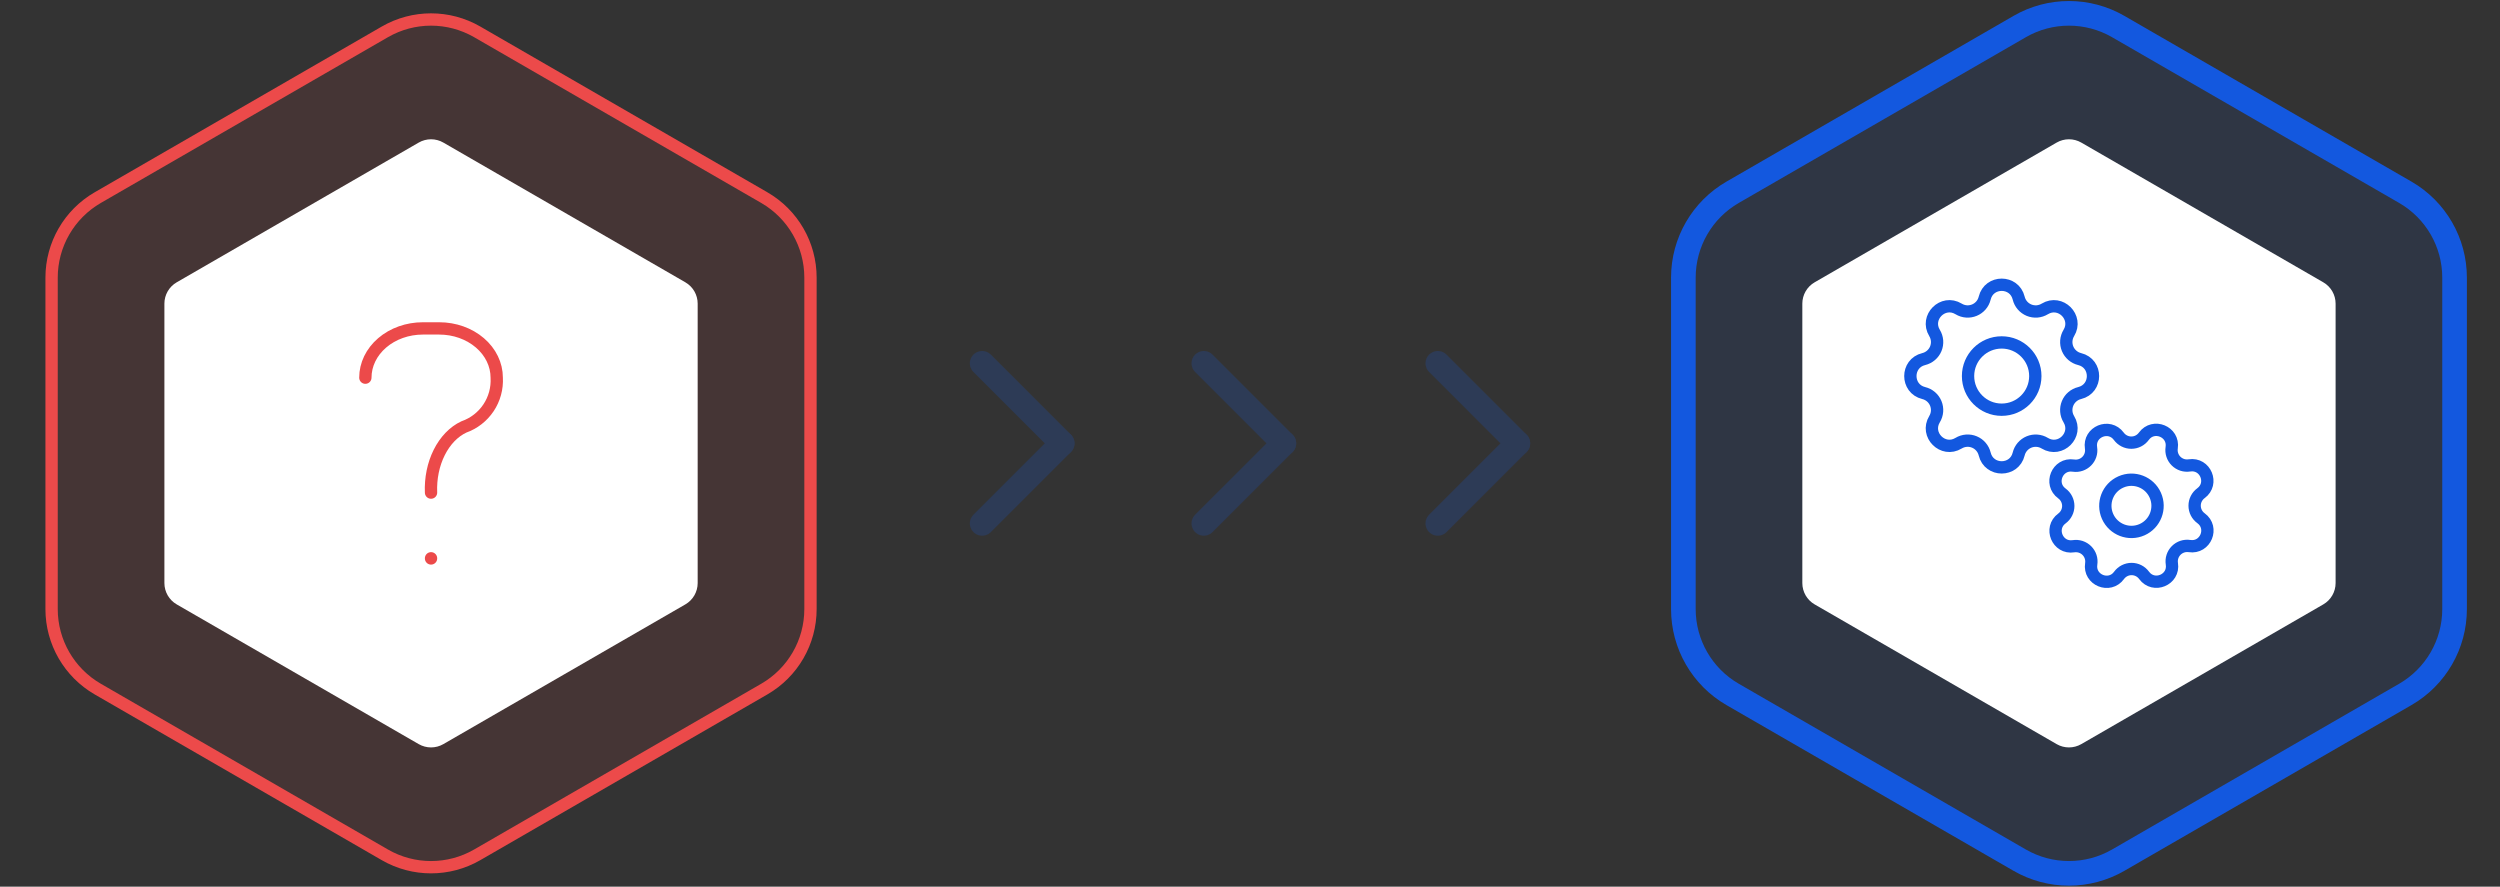 <svg width="203" height="72" viewBox="0 0 203 72" fill="none" xmlns="http://www.w3.org/2000/svg">
<rect x="0" y="0" width="203" height="72" fill="#333333" stroke="none"/>
<g opacity="0.2">
<path d="M79.75 42.5L86.25 36" stroke="#1358DF" stroke-width="2" stroke-linecap="round" stroke-linejoin="round"/>
<path d="M79.75 29.5L86.25 36" stroke="#1358DF" stroke-width="2" stroke-linecap="round" stroke-linejoin="round"/>
<path d="M97.75 42.5L104.25 36" stroke="#1358DF" stroke-width="2" stroke-linecap="round" stroke-linejoin="round"/>
<path d="M97.75 29.5L104.25 36" stroke="#1358DF" stroke-width="2" stroke-linecap="round" stroke-linejoin="round"/>
<path d="M116.75 42.5L123.25 36" stroke="#1358DF" stroke-width="2" stroke-linecap="round" stroke-linejoin="round"/>
<path d="M116.75 29.5L123.25 36" stroke="#1358DF" stroke-width="2" stroke-linecap="round" stroke-linejoin="round"/>
</g>
<path d="M172 2.155C169.525 0.726 166.475 0.726 164 2.155L140.689 15.613C138.214 17.042 136.689 19.683 136.689 22.541V49.459C136.689 52.317 138.214 54.958 140.689 56.387L164 69.845C166.475 71.274 169.525 71.274 172 69.845L195.311 56.387C197.786 54.958 199.311 52.317 199.311 49.459V22.541C199.311 19.683 197.786 17.042 195.311 15.613L172 2.155Z" fill="#1358DF" fill-opacity="0.1" stroke="#1358DF" stroke-width="2"/>
<path d="M38.75 2.588C36.429 1.248 33.571 1.248 31.25 2.588L7.939 16.046C5.619 17.386 4.189 19.862 4.189 22.541V49.459C4.189 52.138 5.619 54.614 7.939 55.954L31.25 69.412C33.571 70.752 36.429 70.752 38.75 69.412L62.061 55.954C64.381 54.614 65.811 52.138 65.811 49.459V22.541C65.811 19.862 64.381 17.386 62.061 16.046L38.75 2.588Z" fill="#EC4A4A" fill-opacity="0.1" stroke="#EC4A4A"/>
<path d="M167 11.577C167.619 11.22 168.381 11.22 169 11.577L188.651 22.923C189.269 23.28 189.651 23.94 189.651 24.655V47.345C189.651 48.06 189.269 48.72 188.651 49.077L169 60.423C168.381 60.78 167.619 60.78 167 60.423L147.349 49.077C146.731 48.72 146.349 48.06 146.349 47.345V24.655C146.349 23.94 146.731 23.28 147.349 22.923L167 11.577Z" fill="white"/>
<path d="M34 11.577C34.619 11.22 35.381 11.22 36 11.577L55.651 22.923C56.269 23.28 56.651 23.94 56.651 24.655V47.345C56.651 48.06 56.269 48.72 55.651 49.077L36 60.423C35.381 60.78 34.619 60.78 34 60.423L14.349 49.077C13.731 48.72 13.349 48.06 13.349 47.345V24.655C13.349 23.94 13.731 23.28 14.349 22.923L34 11.577Z" fill="white"/>
<path d="M29.667 30.667C29.667 29.606 30.159 28.589 31.034 27.839C31.909 27.088 33.096 26.667 34.334 26.667H35.667C36.905 26.667 38.092 27.088 38.967 27.839C39.842 28.589 40.334 29.606 40.334 30.667C40.383 31.533 40.149 32.391 39.668 33.112C39.187 33.834 38.485 34.379 37.667 34.667C36.849 35.05 36.147 35.778 35.666 36.74C35.185 37.702 34.951 38.846 35 40" stroke="#EC4A4A" stroke-linecap="round" stroke-linejoin="round"/>
<path d="M35 45.333V45.346" stroke="#EC4A4A" stroke-linecap="round" stroke-linejoin="round"/>
<path d="M161.157 24.207C161.508 22.76 163.566 22.76 163.917 24.207C163.969 24.424 164.073 24.626 164.218 24.796C164.363 24.966 164.547 25.099 164.753 25.185C164.96 25.27 165.184 25.306 165.407 25.289C165.63 25.271 165.845 25.202 166.036 25.085C167.308 24.311 168.763 25.766 167.989 27.038C167.873 27.229 167.803 27.444 167.786 27.667C167.769 27.89 167.804 28.114 167.89 28.32C167.975 28.526 168.108 28.71 168.278 28.855C168.448 29.001 168.649 29.104 168.866 29.157C170.313 29.508 170.313 31.566 168.866 31.917C168.649 31.969 168.447 32.072 168.277 32.218C168.107 32.363 167.974 32.547 167.889 32.753C167.803 32.96 167.767 33.184 167.785 33.407C167.802 33.63 167.872 33.846 167.988 34.036C168.763 35.308 167.308 36.763 166.036 35.989C165.845 35.873 165.629 35.803 165.406 35.786C165.184 35.769 164.96 35.804 164.753 35.89C164.547 35.975 164.364 36.108 164.218 36.278C164.073 36.448 163.969 36.649 163.917 36.866C163.566 38.313 161.508 38.313 161.157 36.866C161.104 36.649 161.001 36.447 160.855 36.277C160.71 36.107 160.527 35.974 160.32 35.889C160.113 35.803 159.89 35.767 159.667 35.785C159.444 35.802 159.228 35.872 159.037 35.988C157.766 36.763 156.31 35.308 157.084 34.036C157.201 33.845 157.27 33.629 157.288 33.406C157.305 33.184 157.269 32.96 157.184 32.753C157.098 32.547 156.965 32.364 156.796 32.218C156.626 32.073 156.424 31.97 156.207 31.917C154.76 31.566 154.76 29.508 156.207 29.157C156.424 29.104 156.626 29.001 156.796 28.855C156.966 28.71 157.099 28.527 157.185 28.32C157.27 28.113 157.306 27.89 157.289 27.667C157.271 27.444 157.202 27.228 157.085 27.037C156.311 25.766 157.766 24.31 159.038 25.084C159.862 25.585 160.929 25.142 161.157 24.207Z" stroke="#1358DF" stroke-linecap="round" stroke-linejoin="round"/>
<path d="M169.791 36.368C169.586 35.065 171.269 34.365 172.048 35.428C172.165 35.588 172.318 35.718 172.495 35.807C172.671 35.897 172.867 35.943 173.065 35.943C173.263 35.943 173.458 35.896 173.634 35.806C173.811 35.716 173.963 35.585 174.08 35.425C174.856 34.359 176.541 35.053 176.341 36.357C176.311 36.553 176.327 36.752 176.389 36.941C176.45 37.129 176.556 37.299 176.696 37.439C176.836 37.579 177.007 37.683 177.195 37.745C177.384 37.806 177.584 37.822 177.779 37.791C179.081 37.585 179.782 39.268 178.718 40.047C178.559 40.164 178.429 40.317 178.339 40.494C178.25 40.671 178.203 40.866 178.204 41.064C178.204 41.262 178.251 41.457 178.341 41.634C178.431 41.81 178.561 41.963 178.722 42.079C179.787 42.855 179.093 44.54 177.79 44.34C177.594 44.31 177.394 44.326 177.206 44.388C177.018 44.45 176.847 44.555 176.708 44.695C176.568 44.835 176.463 45.007 176.402 45.195C176.341 45.383 176.325 45.583 176.356 45.778C176.561 47.081 174.879 47.781 174.099 46.718C173.982 46.558 173.829 46.428 173.653 46.339C173.476 46.249 173.281 46.203 173.083 46.203C172.885 46.203 172.689 46.251 172.513 46.34C172.337 46.431 172.184 46.561 172.067 46.721C171.292 47.787 169.606 47.093 169.807 45.789C169.837 45.593 169.82 45.394 169.759 45.206C169.697 45.017 169.592 44.847 169.451 44.707C169.311 44.567 169.14 44.463 168.952 44.401C168.764 44.34 168.564 44.325 168.368 44.355C167.066 44.561 166.366 42.878 167.429 42.099C167.589 41.982 167.719 41.829 167.808 41.652C167.898 41.475 167.944 41.28 167.944 41.082C167.943 40.884 167.896 40.689 167.806 40.512C167.716 40.336 167.586 40.183 167.426 40.067C166.36 39.291 167.054 37.606 168.358 37.806C169.202 37.935 169.924 37.209 169.791 36.368Z" stroke="#1358DF" stroke-linecap="round" stroke-linejoin="round"/>
<path d="M162.536 33.268C164.045 33.268 165.268 32.045 165.268 30.536C165.268 29.028 164.045 27.805 162.536 27.805C161.028 27.805 159.805 29.028 159.805 30.536C159.805 32.045 161.028 33.268 162.536 33.268Z" stroke="#1358DF" stroke-linecap="round" stroke-linejoin="round"/>
<path d="M173.936 43.01C175.006 42.534 175.486 41.28 175.01 40.211C174.534 39.141 173.281 38.66 172.211 39.137C171.141 39.613 170.661 40.866 171.137 41.936C171.613 43.005 172.866 43.486 173.936 43.01Z" stroke="#1358DF" stroke-linecap="round" stroke-linejoin="round"/>
</svg>

